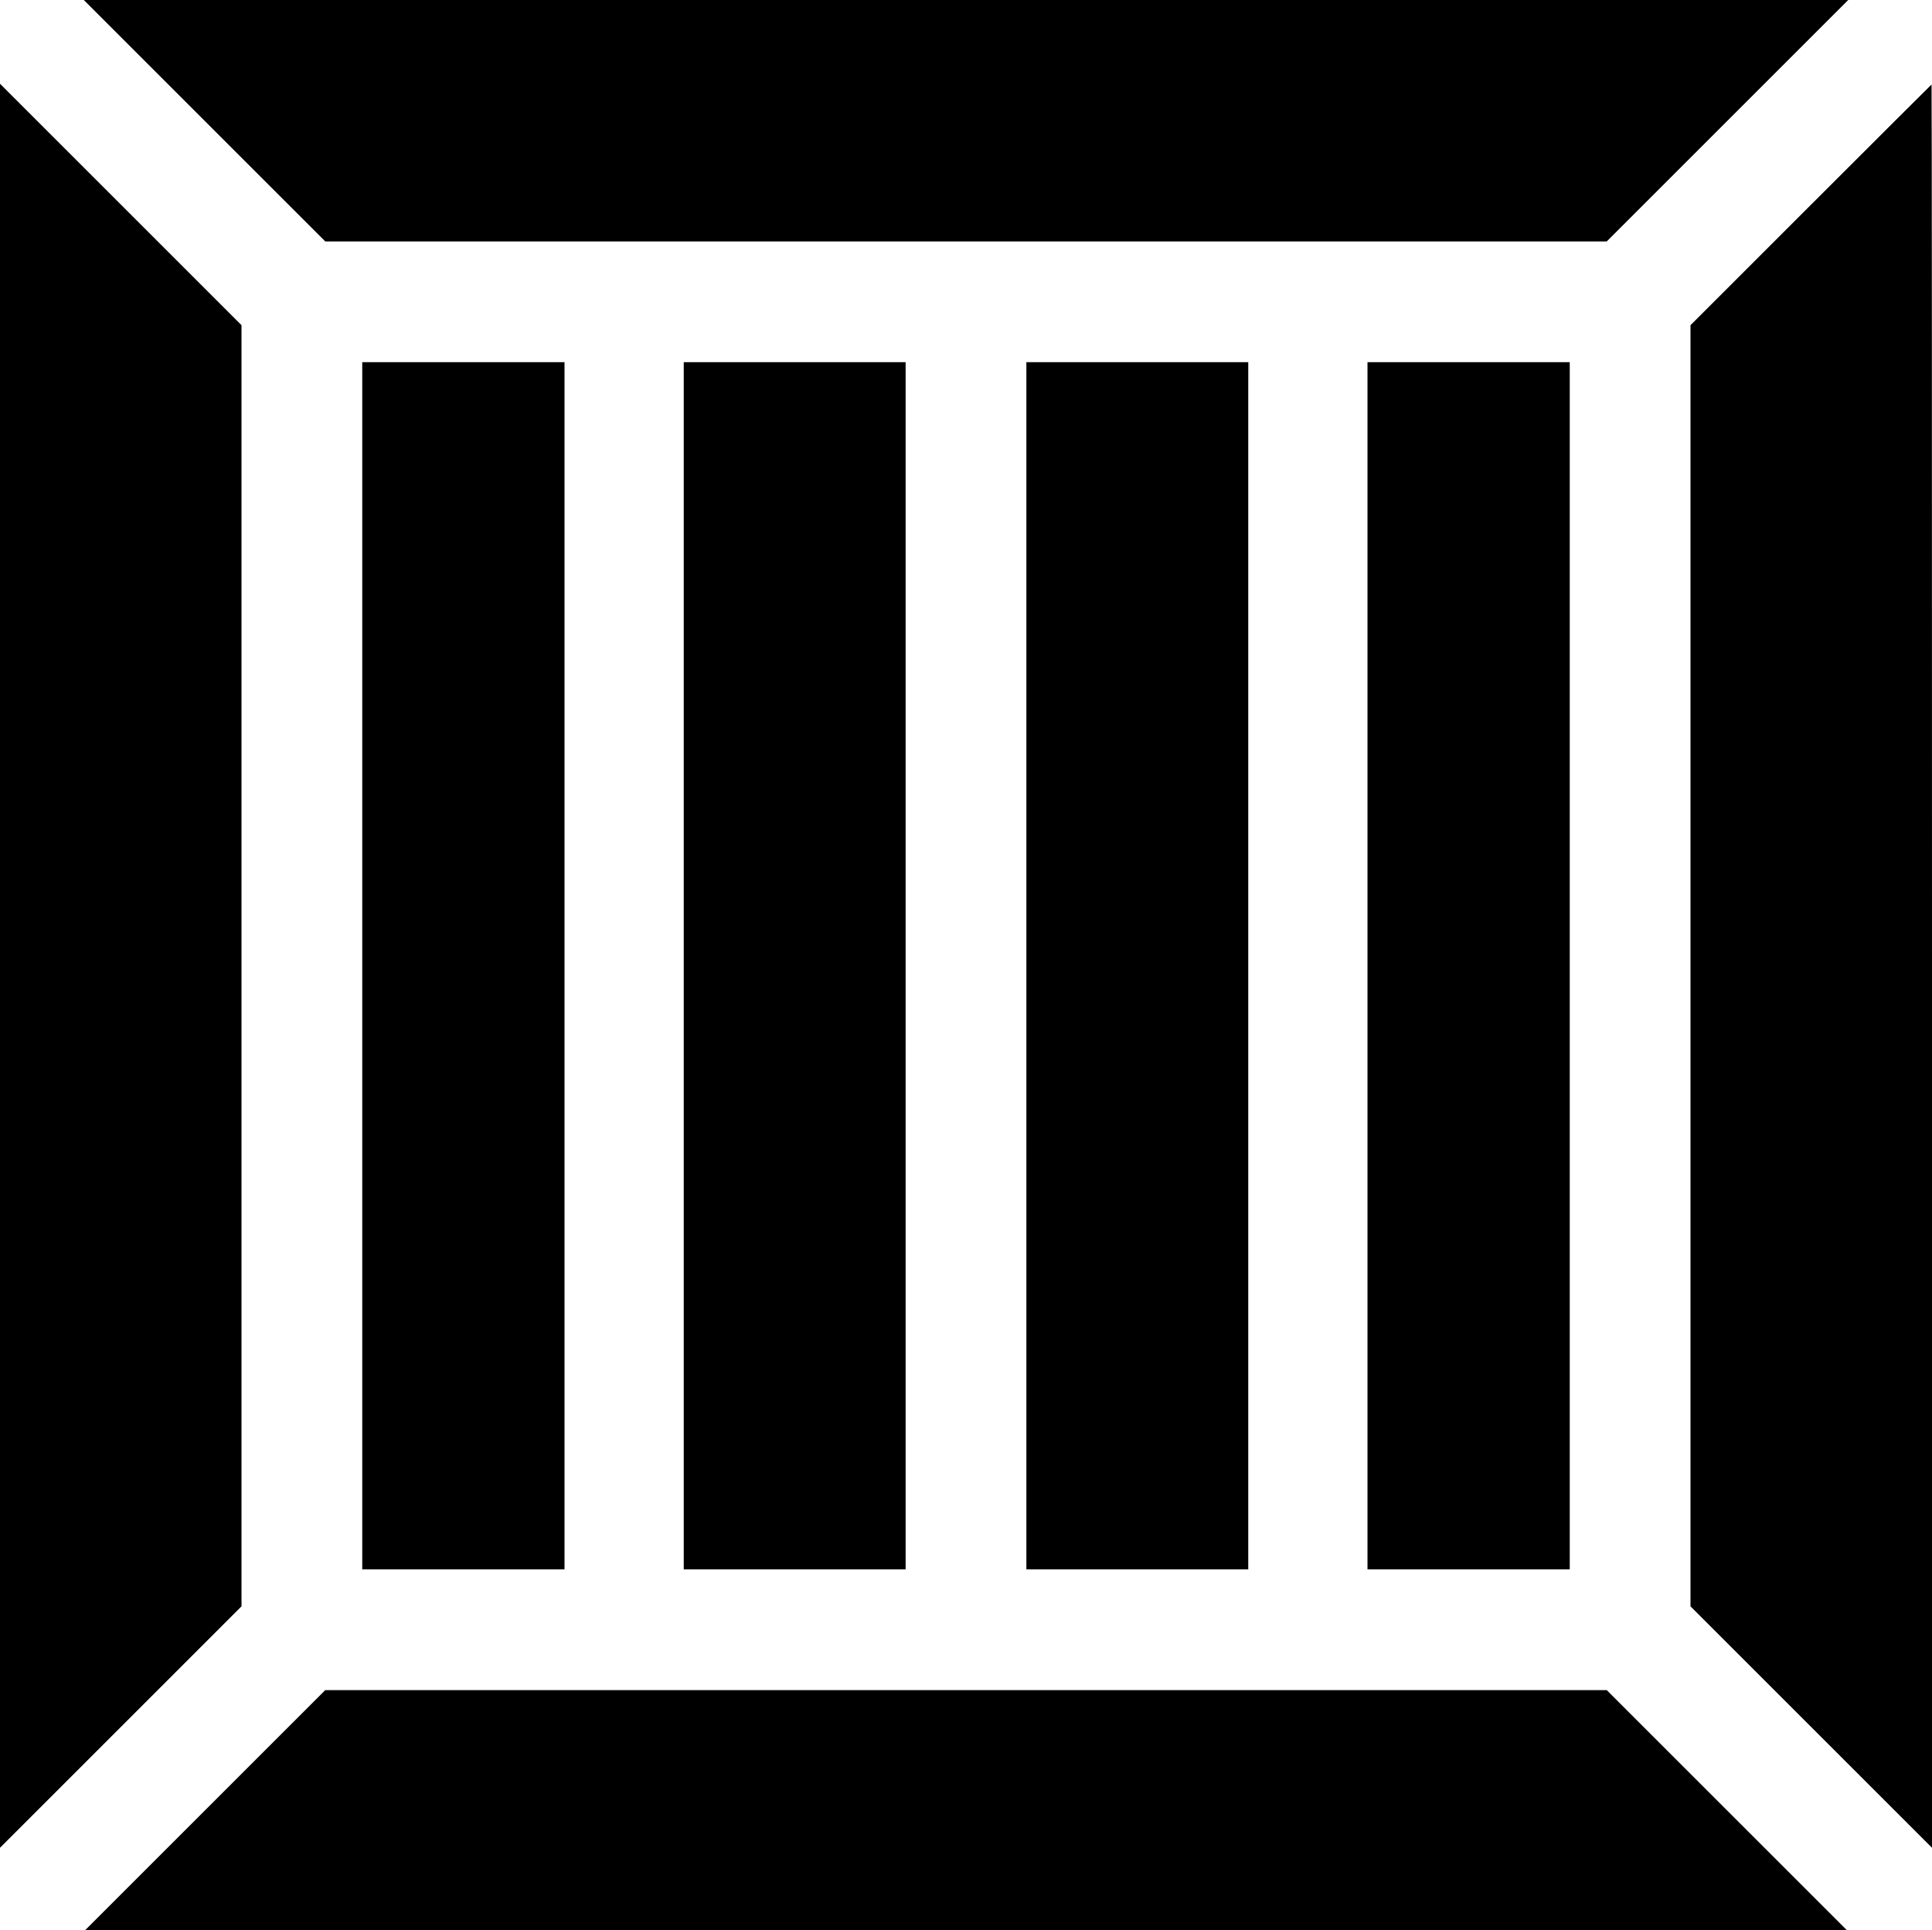<?xml version="1.0" standalone="no"?>
<!DOCTYPE svg PUBLIC "-//W3C//DTD SVG 20010904//EN"
 "http://www.w3.org/TR/2001/REC-SVG-20010904/DTD/svg10.dtd">
<svg version="1.0" xmlns="http://www.w3.org/2000/svg"
 width="1280pt" height="1279pt" viewBox="0 0 1280 1279"
 preserveAspectRatio="xMidYMid meet">
<g transform="translate(0,1279) scale(0.1,-0.1)"
fill="#000000" stroke="none">
<path d="M1355 11990 l800 -800 4245 0 4245 0 800 800 800 800 -5845 0 -5845
0 800 -800z"/>
<path d="M0 6390 l0 -5845 800 800 800 800 0 4245 0 4245 -800 800 -800 800 0
-5845z"/>
<path d="M11997 11432 l-797 -797 0 -4245 0 -4245 800 -800 800 -800 0 5843
c0 3213 -1 5842 -3 5842 -1 0 -361 -359 -800 -798z"/>
<path d="M2400 6390 l0 -4000 670 0 670 0 0 4000 0 4000 -670 0 -670 0 0
-4000z"/>
<path d="M4530 6390 l0 -4000 735 0 735 0 0 4000 0 4000 -735 0 -735 0 0
-4000z"/>
<path d="M6800 6390 l0 -4000 735 0 735 0 0 4000 0 4000 -735 0 -735 0 0
-4000z"/>
<path d="M9060 6390 l0 -4000 670 0 670 0 0 4000 0 4000 -670 0 -670 0 0
-4000z"/>
<path d="M1360 795 l-795 -795 5835 0 5835 0 -795 795 -795 795 -4245 0 -4245
0 -795 -795z"/>
</g>
</svg>
